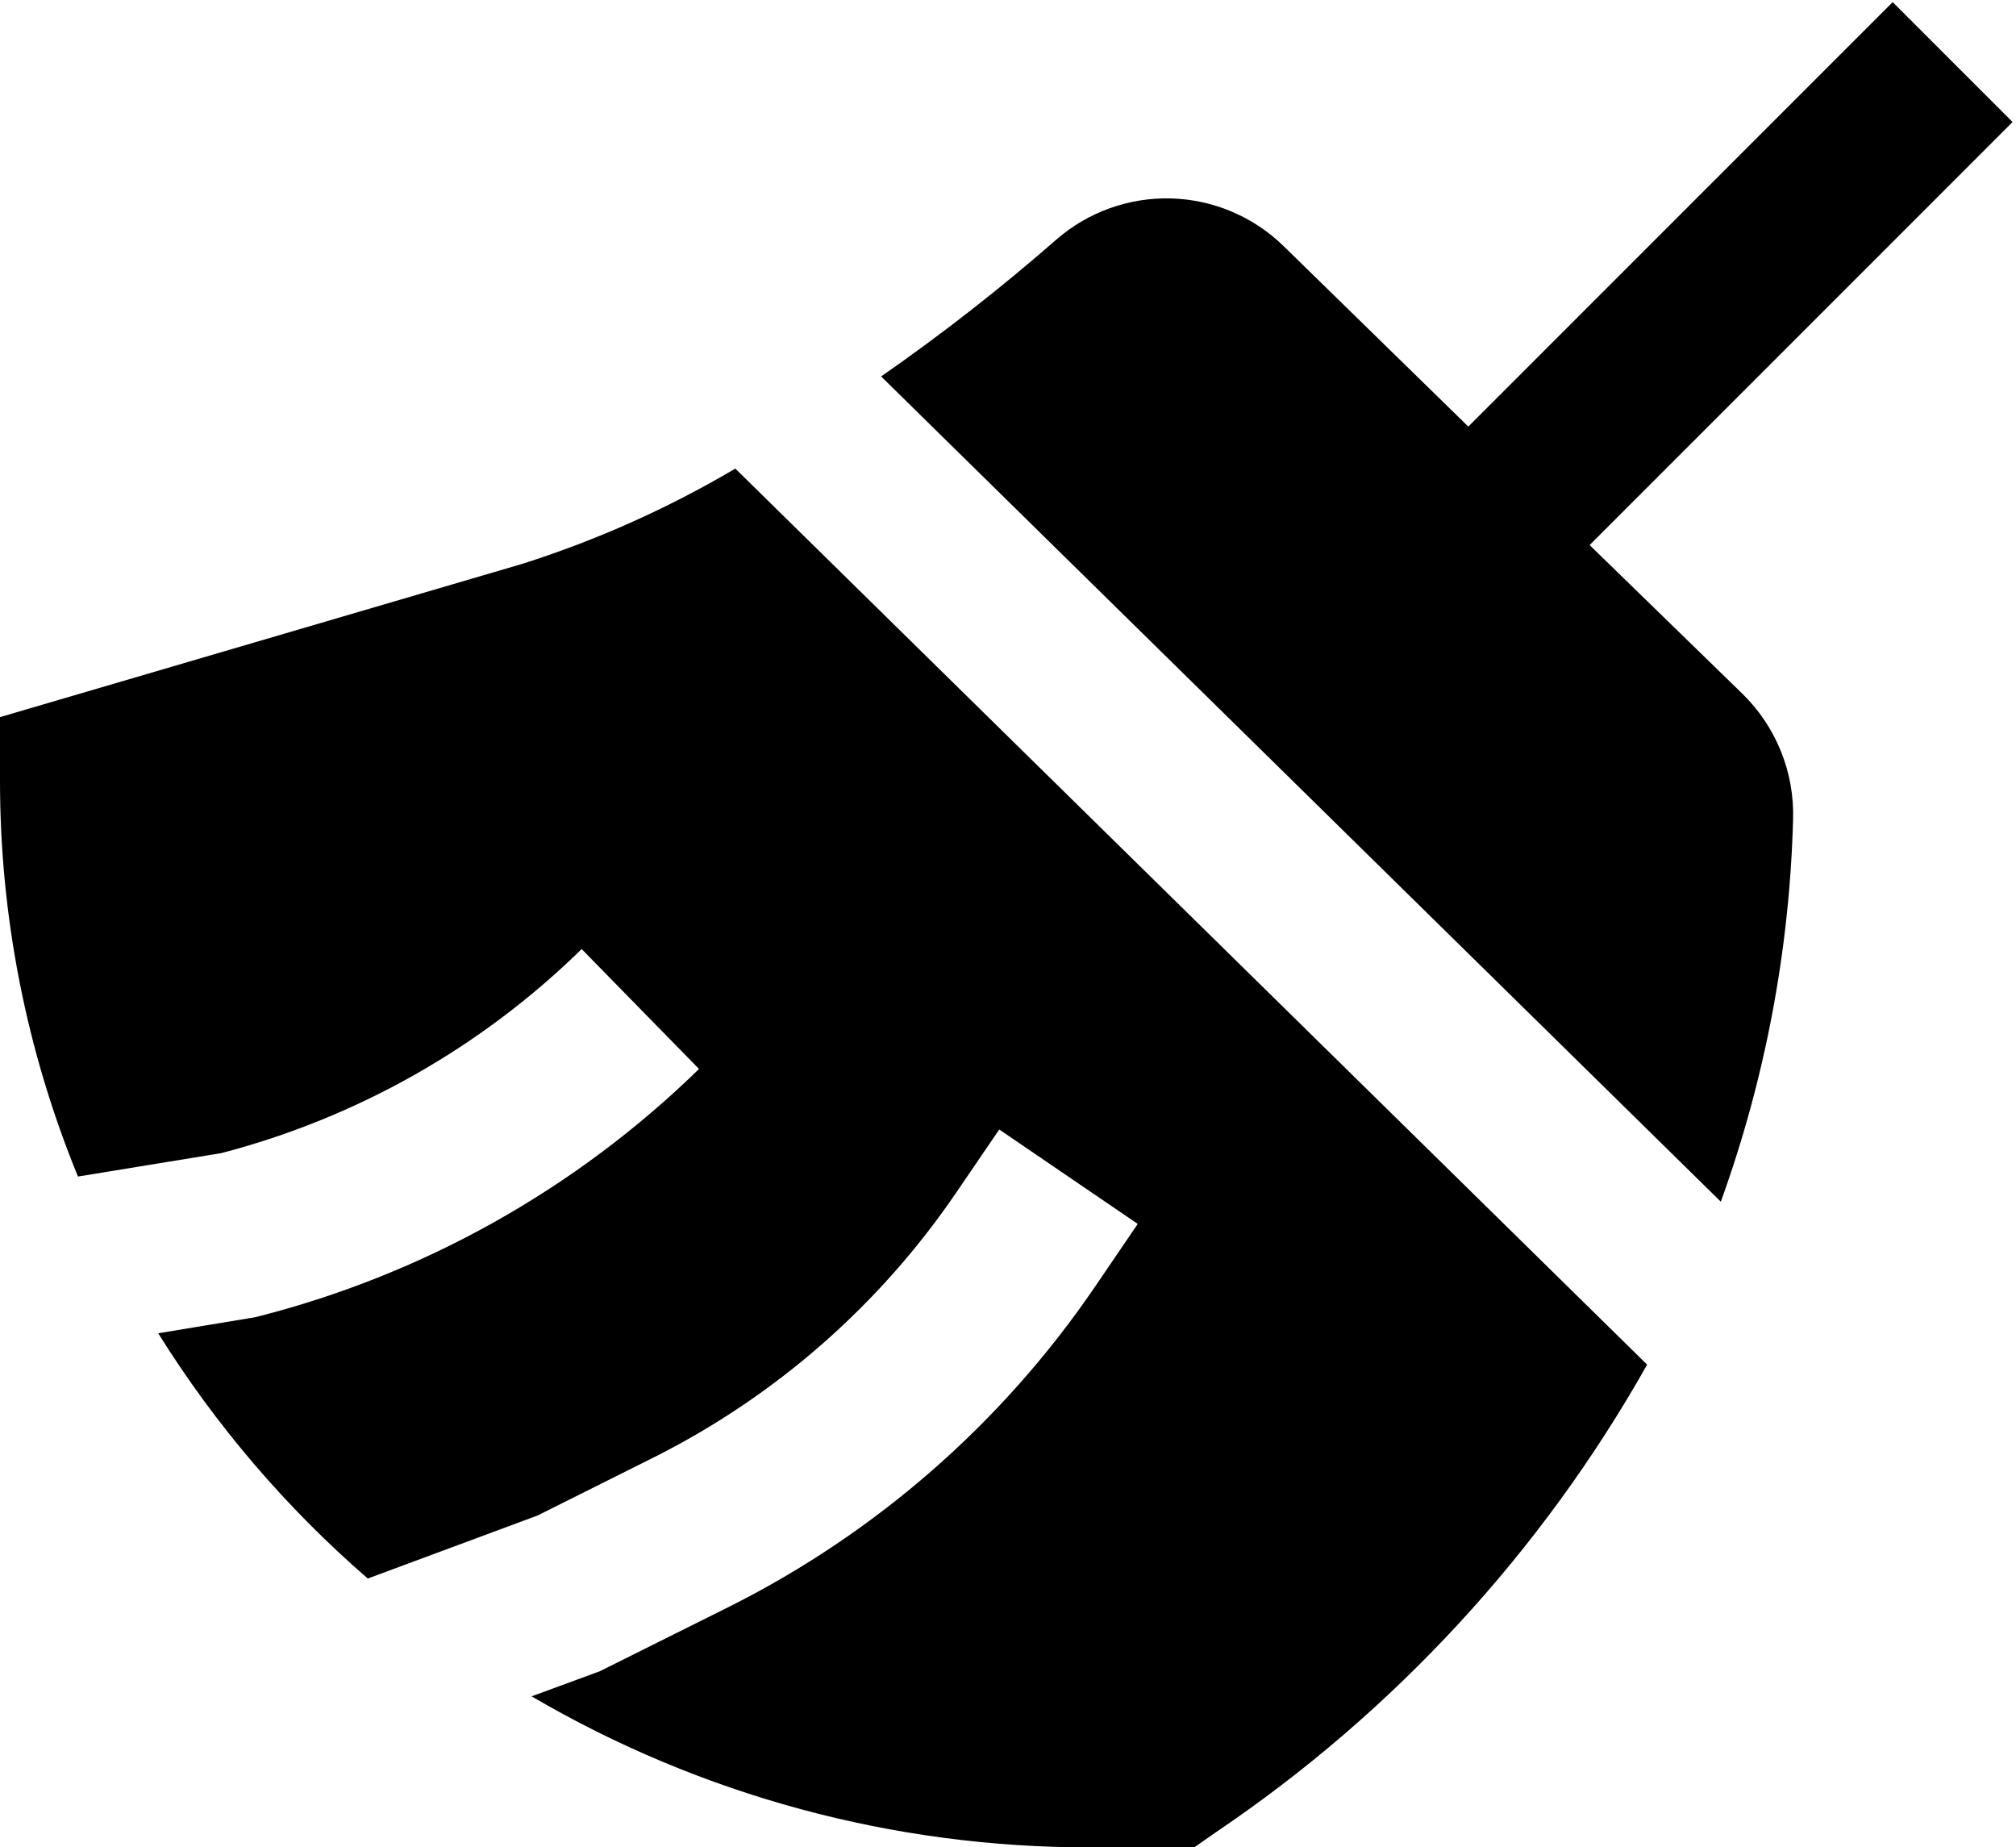 <svg width="513" height="470" viewBox="0 0 513 470" fill="none" xmlns="http://www.w3.org/2000/svg">
<path fill-rule="evenodd" clip-rule="evenodd" d="M456.277 208.432C455.388 241.64 449.18 274.491 437.888 305.733L224.213 95.771C239.709 85 254.594 73.377 268.8 60.955C276.87 53.928 287.286 50.191 297.983 50.483C308.679 50.776 318.875 55.077 326.549 62.533L373.632 108.528L481.621 0.539L512.128 31.045L404.501 138.672L443.307 176.432C447.569 180.576 450.922 185.56 453.155 191.069C455.388 196.578 456.451 202.49 456.277 208.432ZM132.843 143.472C151.792 137.463 169.998 129.325 187.115 119.216L419.136 347.184C392.295 394.828 354.722 435.564 309.397 466.16L303.893 470H277.483C227.503 470.098 178.405 456.832 135.275 431.579L152.661 425.179L185.728 408.688C223.012 389.964 254.924 362.068 278.464 327.621L289.515 311.387L254.272 287.365L243.2 303.6C223.775 332.058 197.446 355.121 166.677 370.629L136.811 385.563L93.589 401.605C72.794 383.586 54.817 362.553 40.256 339.205L64.917 335.131C107.489 324.421 146.464 302.626 177.877 271.963L148.011 241.456C122.487 266.472 90.862 284.373 56.277 293.381L19.84 299.333C6.706 267.315 -0.034 233.035 -3.51669e-07 198.427V182.448L132.843 143.472Z" fill="black"/>
</svg>
